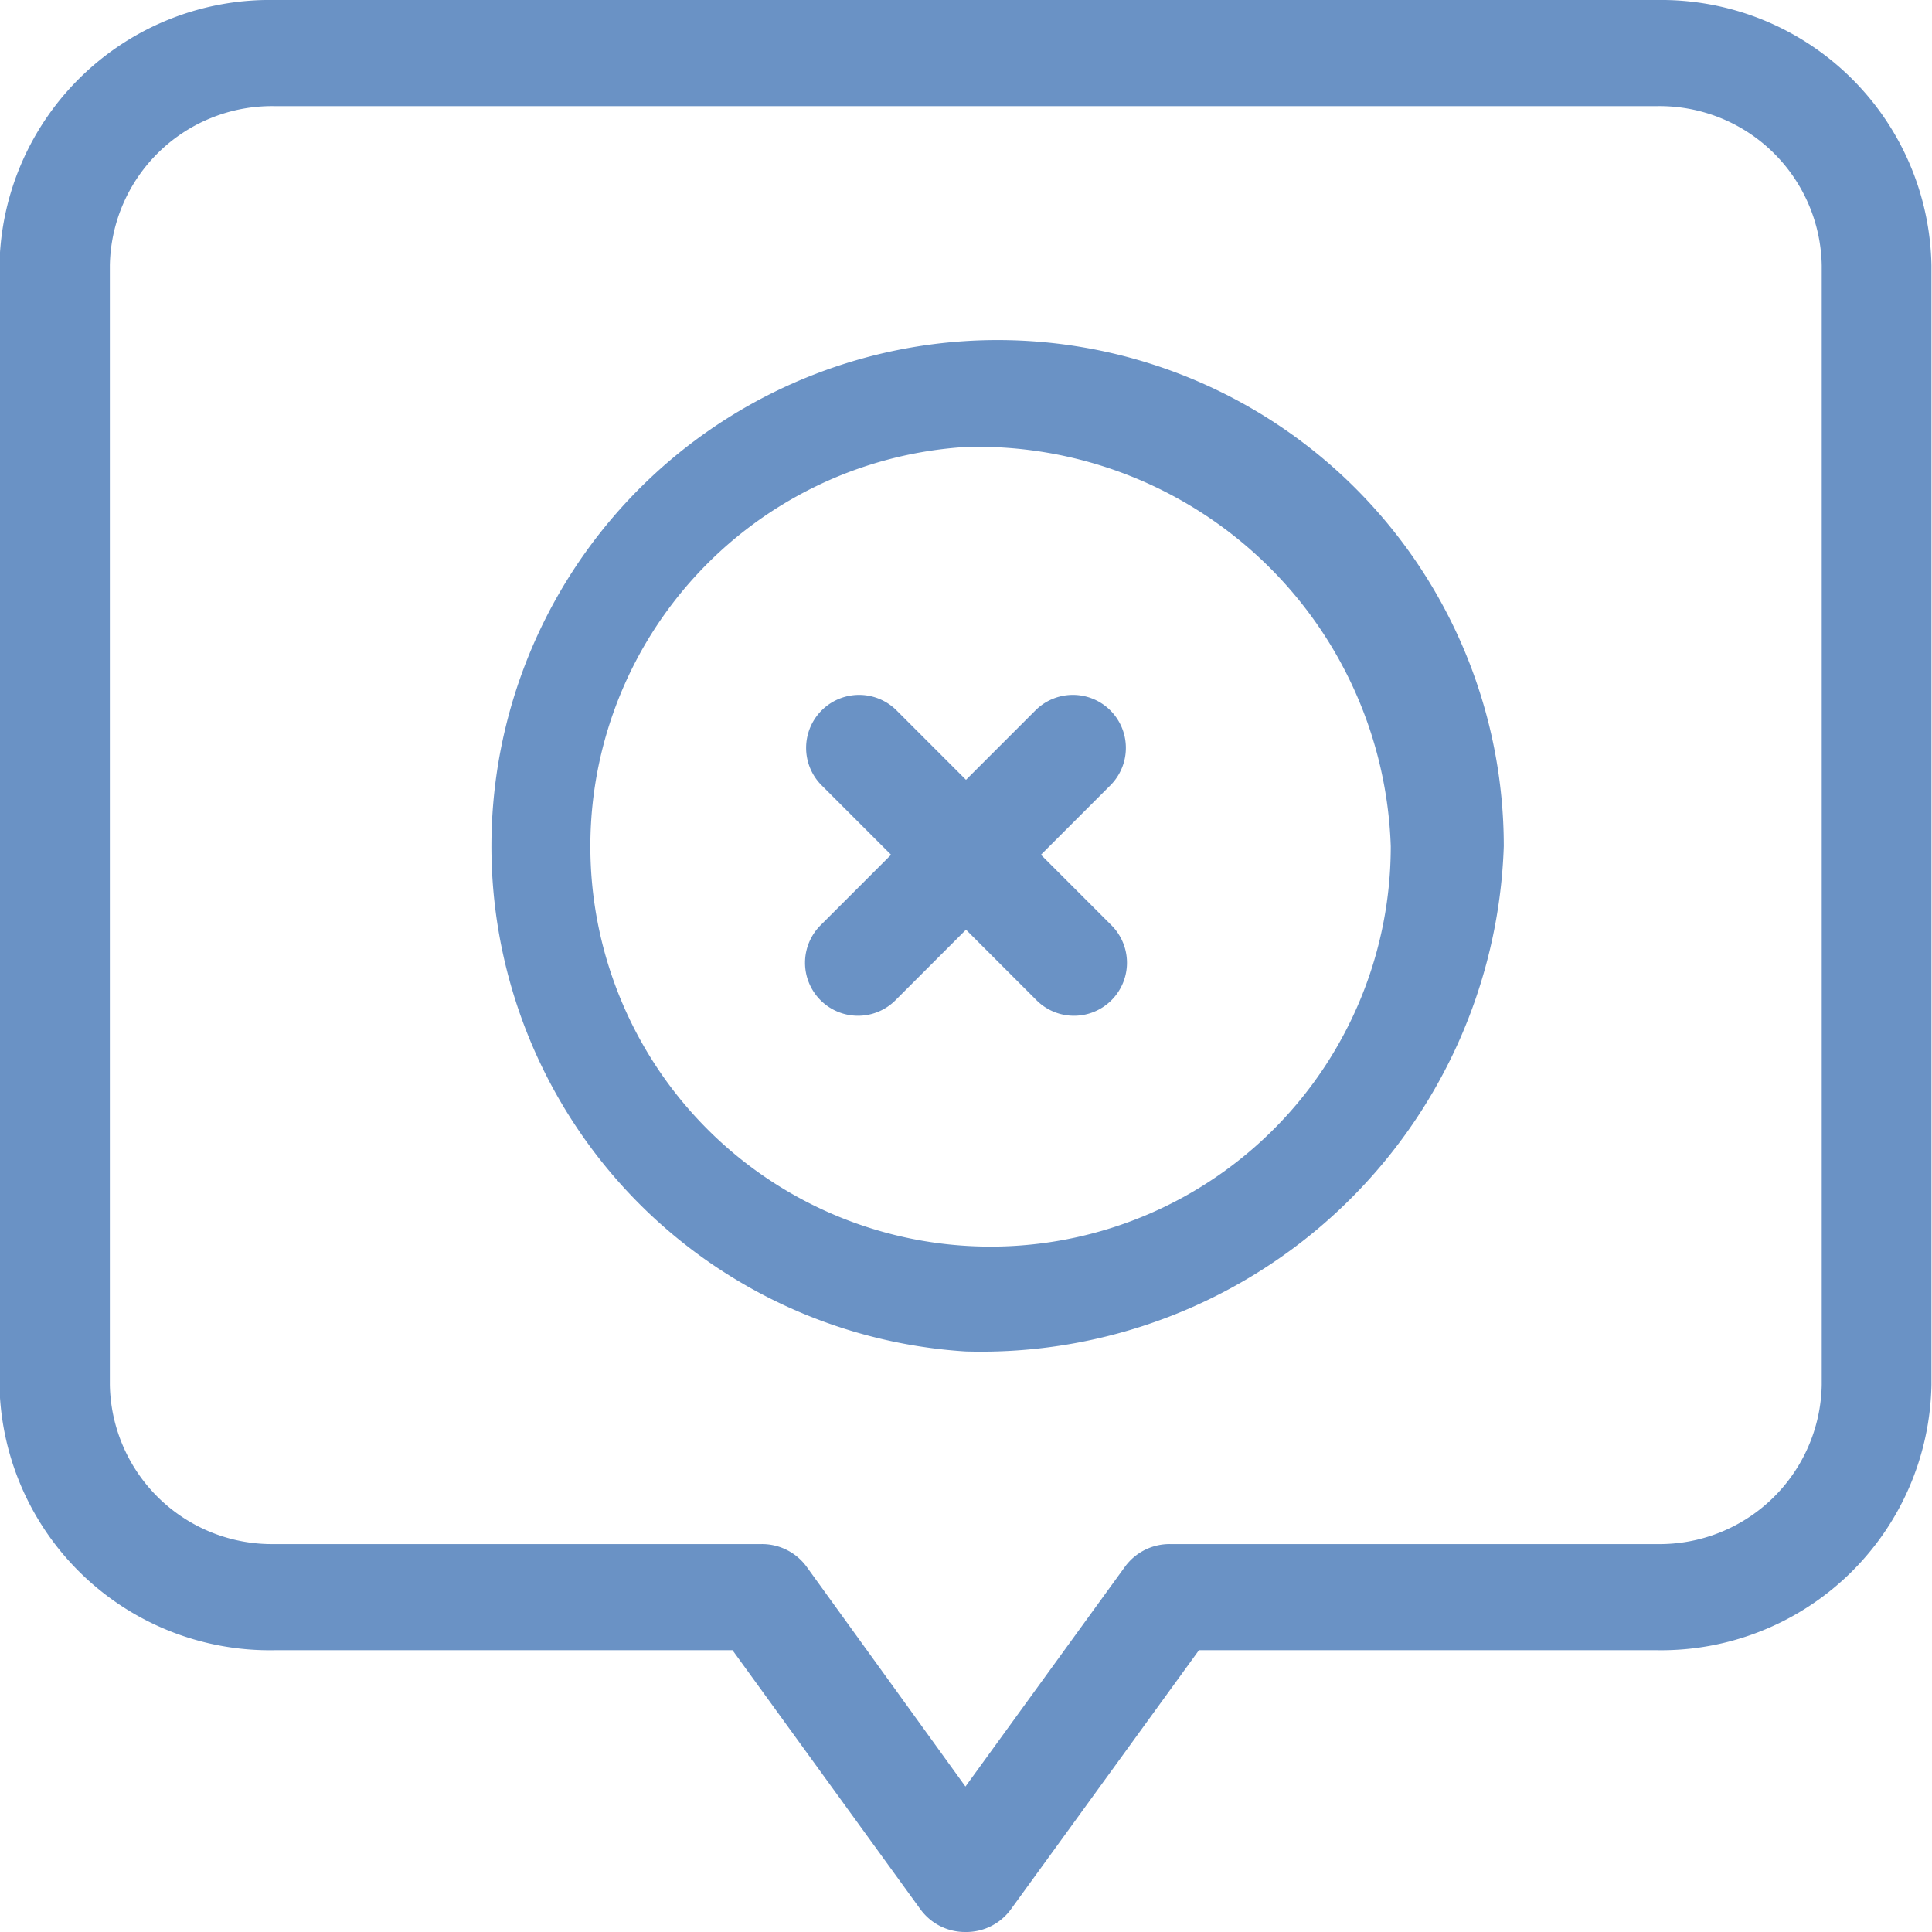 <svg xmlns="http://www.w3.org/2000/svg" width="14" height="14" viewBox="0 0 14 14">
    <g transform="translate(-226.781 -96.541)">
        <g transform="translate(226.781 96.541)">
            <path  fill="#6a92c5" d="M164.6,151.478a3.668,3.668,0,1,1,3.9-3.661A3.79,3.79,0,0,1,164.6,151.478Zm0-6.554a2.9,2.9,0,1,0,3.081,2.893A2.995,2.995,0,0,0,164.6,144.924Zm0,0"
                transform="translate(-157.603 -141.685)" />
            <path  fill="#6a92c5" d="M227.432,212l.507-.507a.384.384,0,0,0-.543-.543l-.507.507-.507-.507a.384.384,0,0,0-.543.543l.507.507-.507.507a.384.384,0,1,0,.543.543l.507-.507.507.507a.384.384,0,1,0,.543-.543Zm0,0"
                transform="translate(-219.889 -205.806)" />
            <path  fill="#6a92c5" d="M87,94a.4.4,0,0,1-.326-.164l-1.362-1.878H81.993A1.959,1.959,0,0,1,80,90.035V81.923A1.959,1.959,0,0,1,81.993,80H83.04c.22,0,.22.769,0,.769H81.993A1.175,1.175,0,0,0,80.8,81.923v8.112a1.175,1.175,0,0,0,1.193,1.154h3.53a.4.4,0,0,1,.326.164L87,92.946l1.156-1.593a.4.4,0,0,1,.326-.164h3.53a1.175,1.175,0,0,0,1.193-1.154V81.923a1.175,1.175,0,0,0-1.193-1.154H82.659c-.22,0-.22-.769,0-.769h9.356A1.959,1.959,0,0,1,94,81.923v8.112a1.959,1.959,0,0,1-1.989,1.923H88.692l-1.363,1.878A.4.4,0,0,1,87,94Zm0,0"
                transform="translate(-80.004 -80)" />
        </g>
    </g>
</svg>
